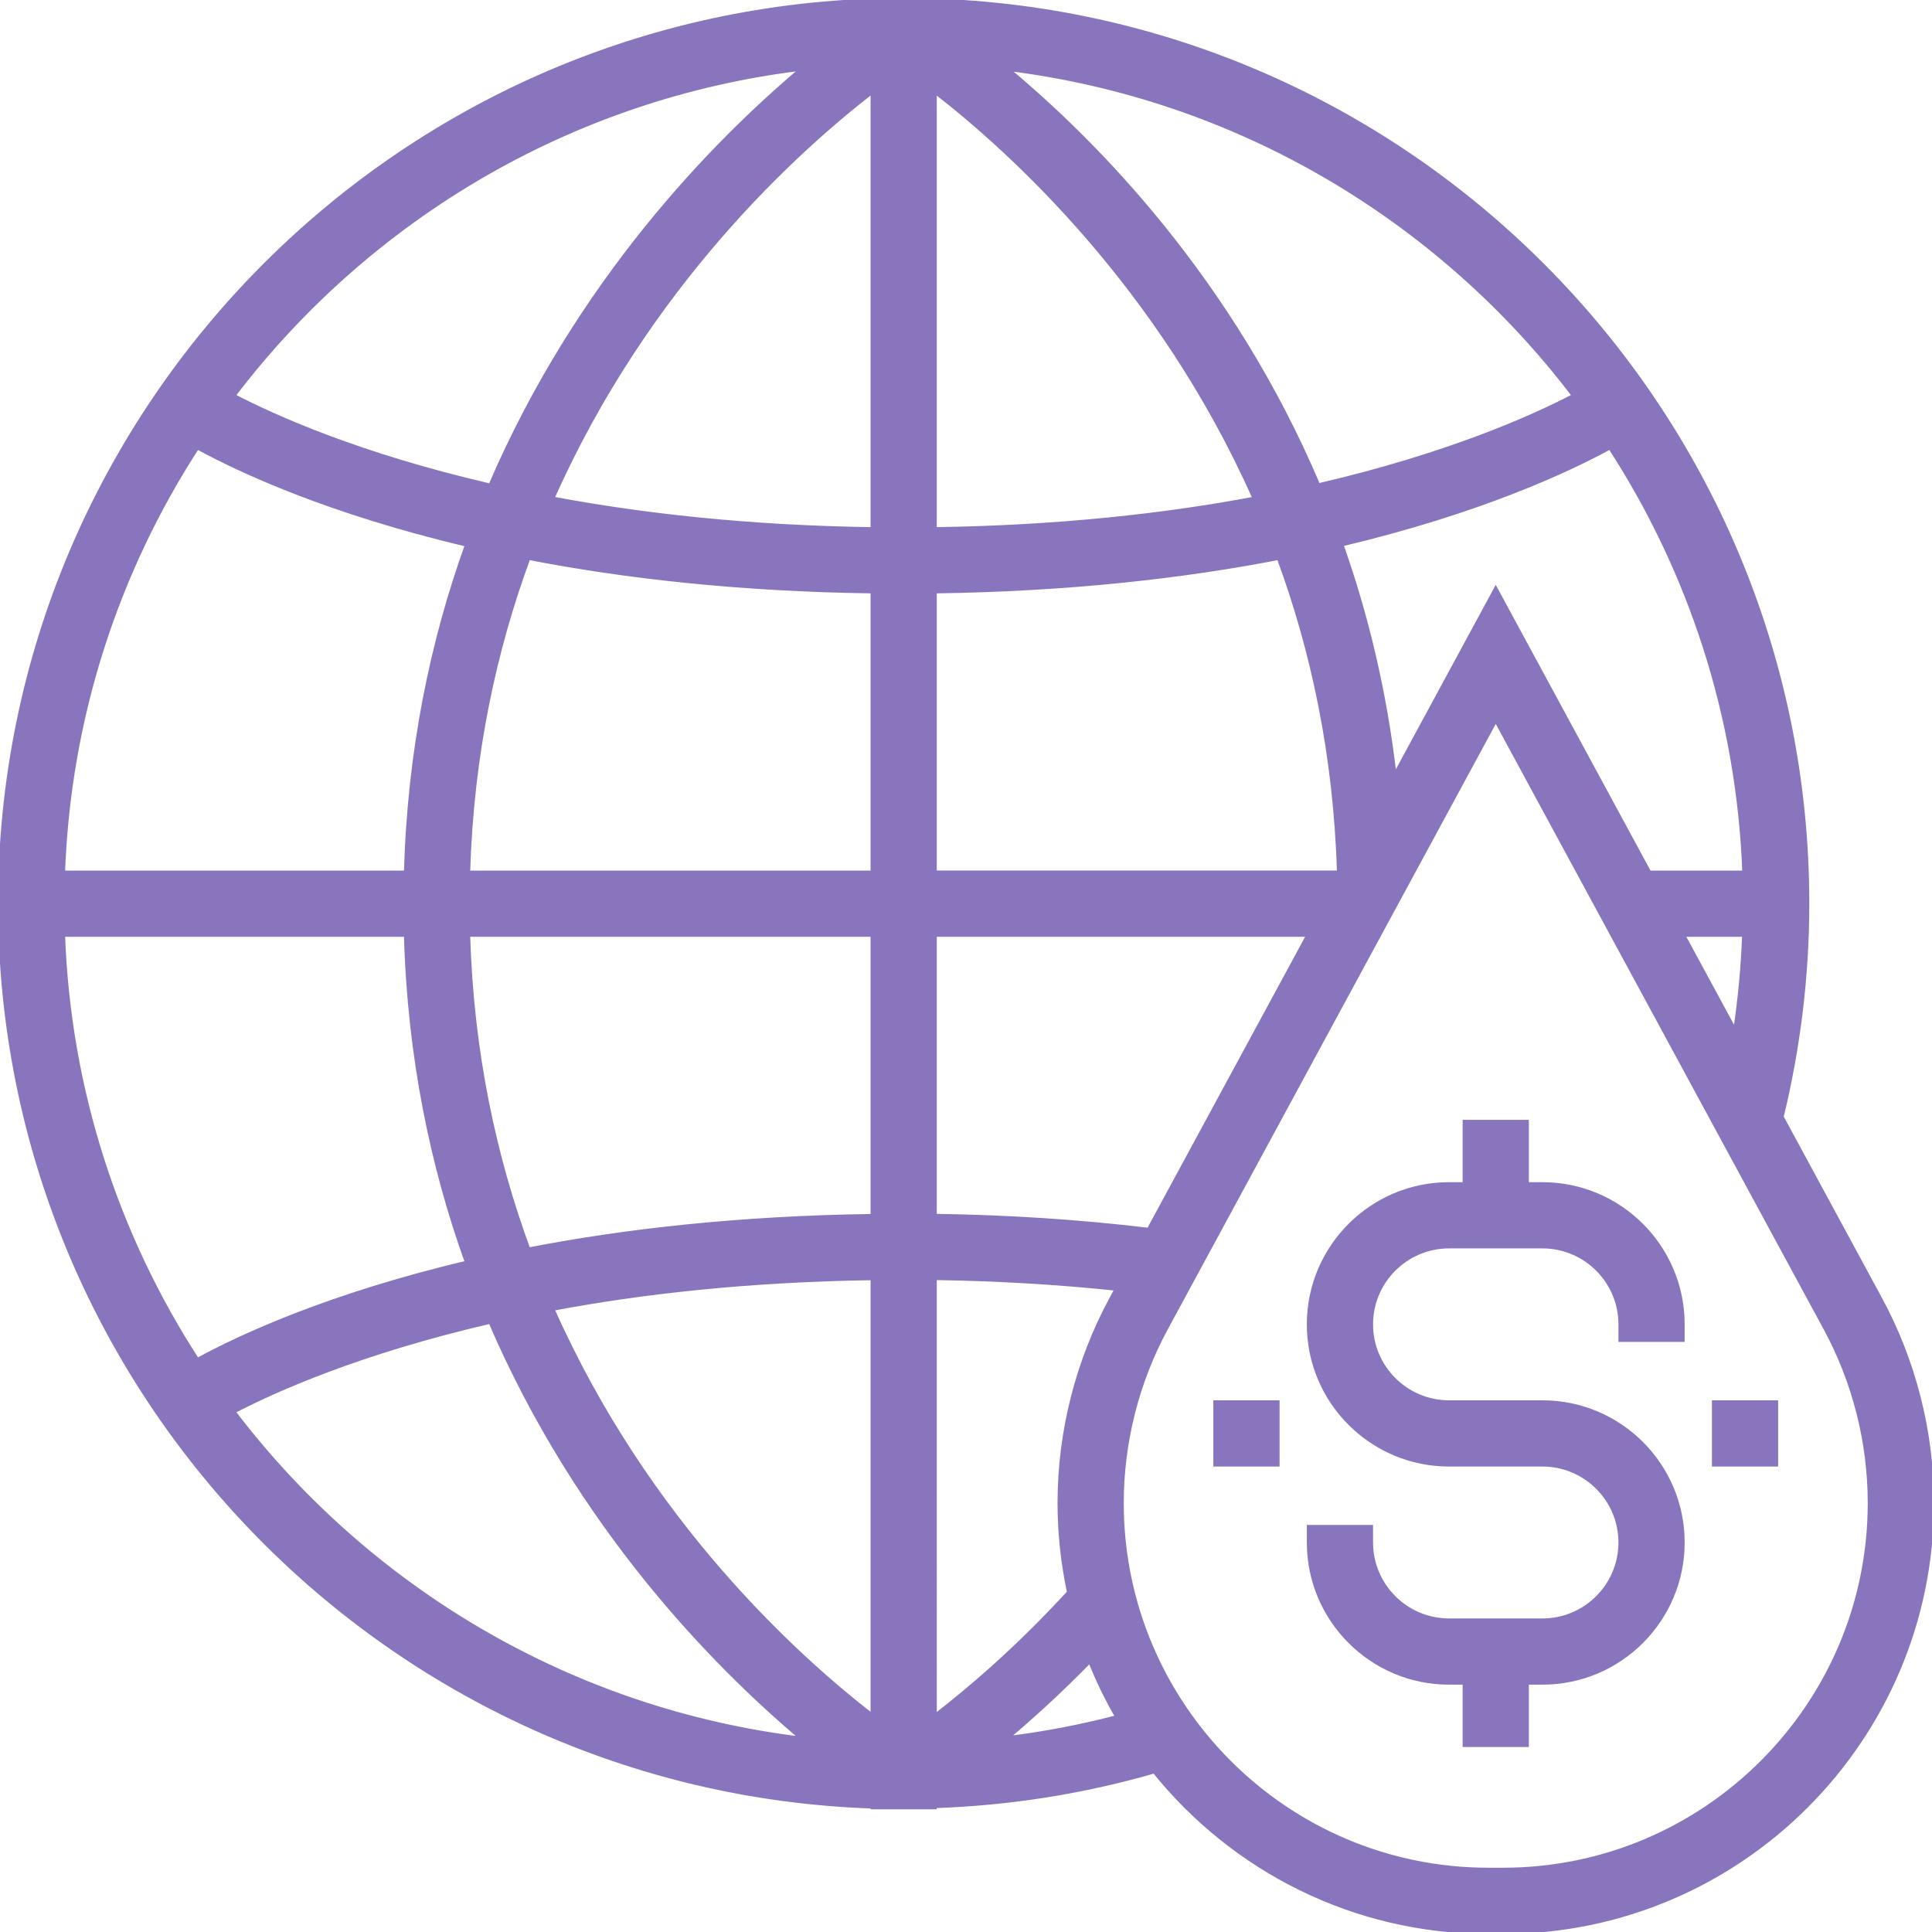 <!DOCTYPE svg PUBLIC "-//W3C//DTD SVG 1.1//EN" "http://www.w3.org/Graphics/SVG/1.1/DTD/svg11.dtd">
<!-- Uploaded to: SVG Repo, www.svgrepo.com, Transformed by: SVG Repo Mixer Tools -->
<svg fill="#8875bd" version="1.1" id="Layer_1" xmlns="http://www.w3.org/2000/svg" xmlns:xlink="http://www.w3.org/1999/xlink" viewBox="0 0 496 496" xml:space="preserve" width="256px" height="256px" stroke="#8875bd">
<g id="SVGRepo_bgCarrier" stroke-width="0"/>
<g id="SVGRepo_tracerCarrier" stroke-linecap="round" stroke-linejoin="round" stroke="#CCCCCC" stroke-width="0.992"/>
<g id="SVGRepo_iconCarrier"> <g> <g> <g> <path d="M482.704,333.432l-25.288-46.688C461.736,268.904,464,250.512,464,232C464,104.072,359.928,0,232,0S0,104.072,0,232 c0,125.24,99.768,227.56,224,231.8v0.2h16v-0.304c19.144-0.656,38.032-3.632,56.352-8.912C316.552,479.88,347.472,496,382.12,496 h3.768C446.6,496,496,446.6,496,385.88C496,367.624,491.4,349.496,482.704,333.432z M205.896,17.632 c-22.576,19.016-57.472,54.592-80.016,107.024c-33.56-7.768-55.416-17.56-65.936-23.056 C94.456,56.184,146.496,24.824,205.896,17.632z M50.664,114.864c10.704,5.856,33.528,16.552,69.208,24.984 c-8.88,24.704-14.792,52.76-15.672,84.152h-88C17.672,183.88,30.128,146.536,50.664,114.864z M16.2,240h88 c0.88,31.392,6.792,59.448,15.672,84.152c-35.68,8.44-58.504,19.136-69.208,24.984C30.136,317.464,17.672,280.12,16.2,240z M59.944,362.4c10.512-5.496,32.376-15.288,65.936-23.056c22.544,52.44,57.44,88.008,80.016,107.024 C146.496,439.176,94.456,407.816,59.944,362.4z M224,440.496c-19.448-15.032-57.856-49.72-82.176-104.472 c22.88-4.32,50.248-7.4,82.176-7.864V440.496z M224,312.16c-34.536,0.48-63.968,3.872-88.328,8.608 c-8.704-23.632-14.576-50.544-15.472-80.768H224V312.16z M224,224H120.2c0.896-30.224,6.768-57.136,15.48-80.76 c24.352,4.736,53.784,8.128,88.32,8.6V224z M224,135.84c-31.928-0.464-59.296-3.552-82.176-7.864 c24.32-54.744,62.728-89.44,82.176-104.472V135.84z M447.8,224h-24.368L384,151.2l-25.96,47.928 c-2.48-21.608-7.296-41.376-13.648-59.336c35.528-8.424,58.264-19.088,68.944-24.928C433.864,146.536,446.328,183.88,447.8,224z M447.752,240c-0.304,8.272-1.072,16.496-2.304,24.64L432.096,240H447.752z M404.056,101.6 c-10.48,5.48-32.232,15.232-65.608,22.984c-22.328-52.68-57.088-87.976-79.832-106.888 C317.8,25.008,369.648,56.312,404.056,101.6z M240,23.52c19.44,15.04,57.784,49.76,82.08,104.48 c-22.856,4.304-50.2,7.384-82.08,7.84V23.52z M240,151.84c34.52-0.48,63.936-3.864,88.288-8.6 c8.704,23.624,14.56,50.544,15.448,80.752H240V151.84z M240,240h95.904l-41.008,75.712c-17.736-2.12-36.128-3.32-54.896-3.584 V240z M240,328.128c15.904,0.232,31.528,1.144,46.68,2.752l-1.384,2.552C276.6,349.496,272,367.632,272,385.88 c0,7.856,0.864,15.512,2.432,22.912c-13.24,14.44-25.728,25.048-34.432,31.744V328.128z M258.48,446.232 c6.336-5.32,13.616-11.904,21.344-19.832c1.984,5,4.328,9.8,7,14.416C277.504,443.256,268.048,445.064,258.48,446.232z M385.88,480h-3.768C330.224,480,288,437.776,288,385.88c0-15.6,3.928-31.104,11.36-44.832L384,184.8l84.64,156.256 c7.432,13.728,11.36,29.232,11.36,44.832C480,437.776,437.776,480,385.88,480z"/> <path d="M396,304h-4v-16h-16v16h-4c-19.848,0-36,16.152-36,36c0,19.848,16.152,36,36,36h24c11.024,0,20,8.976,20,20 s-8.976,20-20,20h-24c-11.024,0-20-8.976-20-20v-4h-16v4c0,19.848,16.152,36,36,36h4v16h16v-16h4c19.848,0,36-16.152,36-36 c0-19.848-16.152-36-36-36h-24c-11.024,0-20-8.976-20-20s8.976-20,20-20h24c11.024,0,20,8.976,20,20v4h16v-4 C432,320.152,415.848,304,396,304z"/> <rect x="440" y="360" width="16" height="16"/> <rect x="312" y="360" width="16" height="16"/> </g> </g> </g> </g>
</svg>